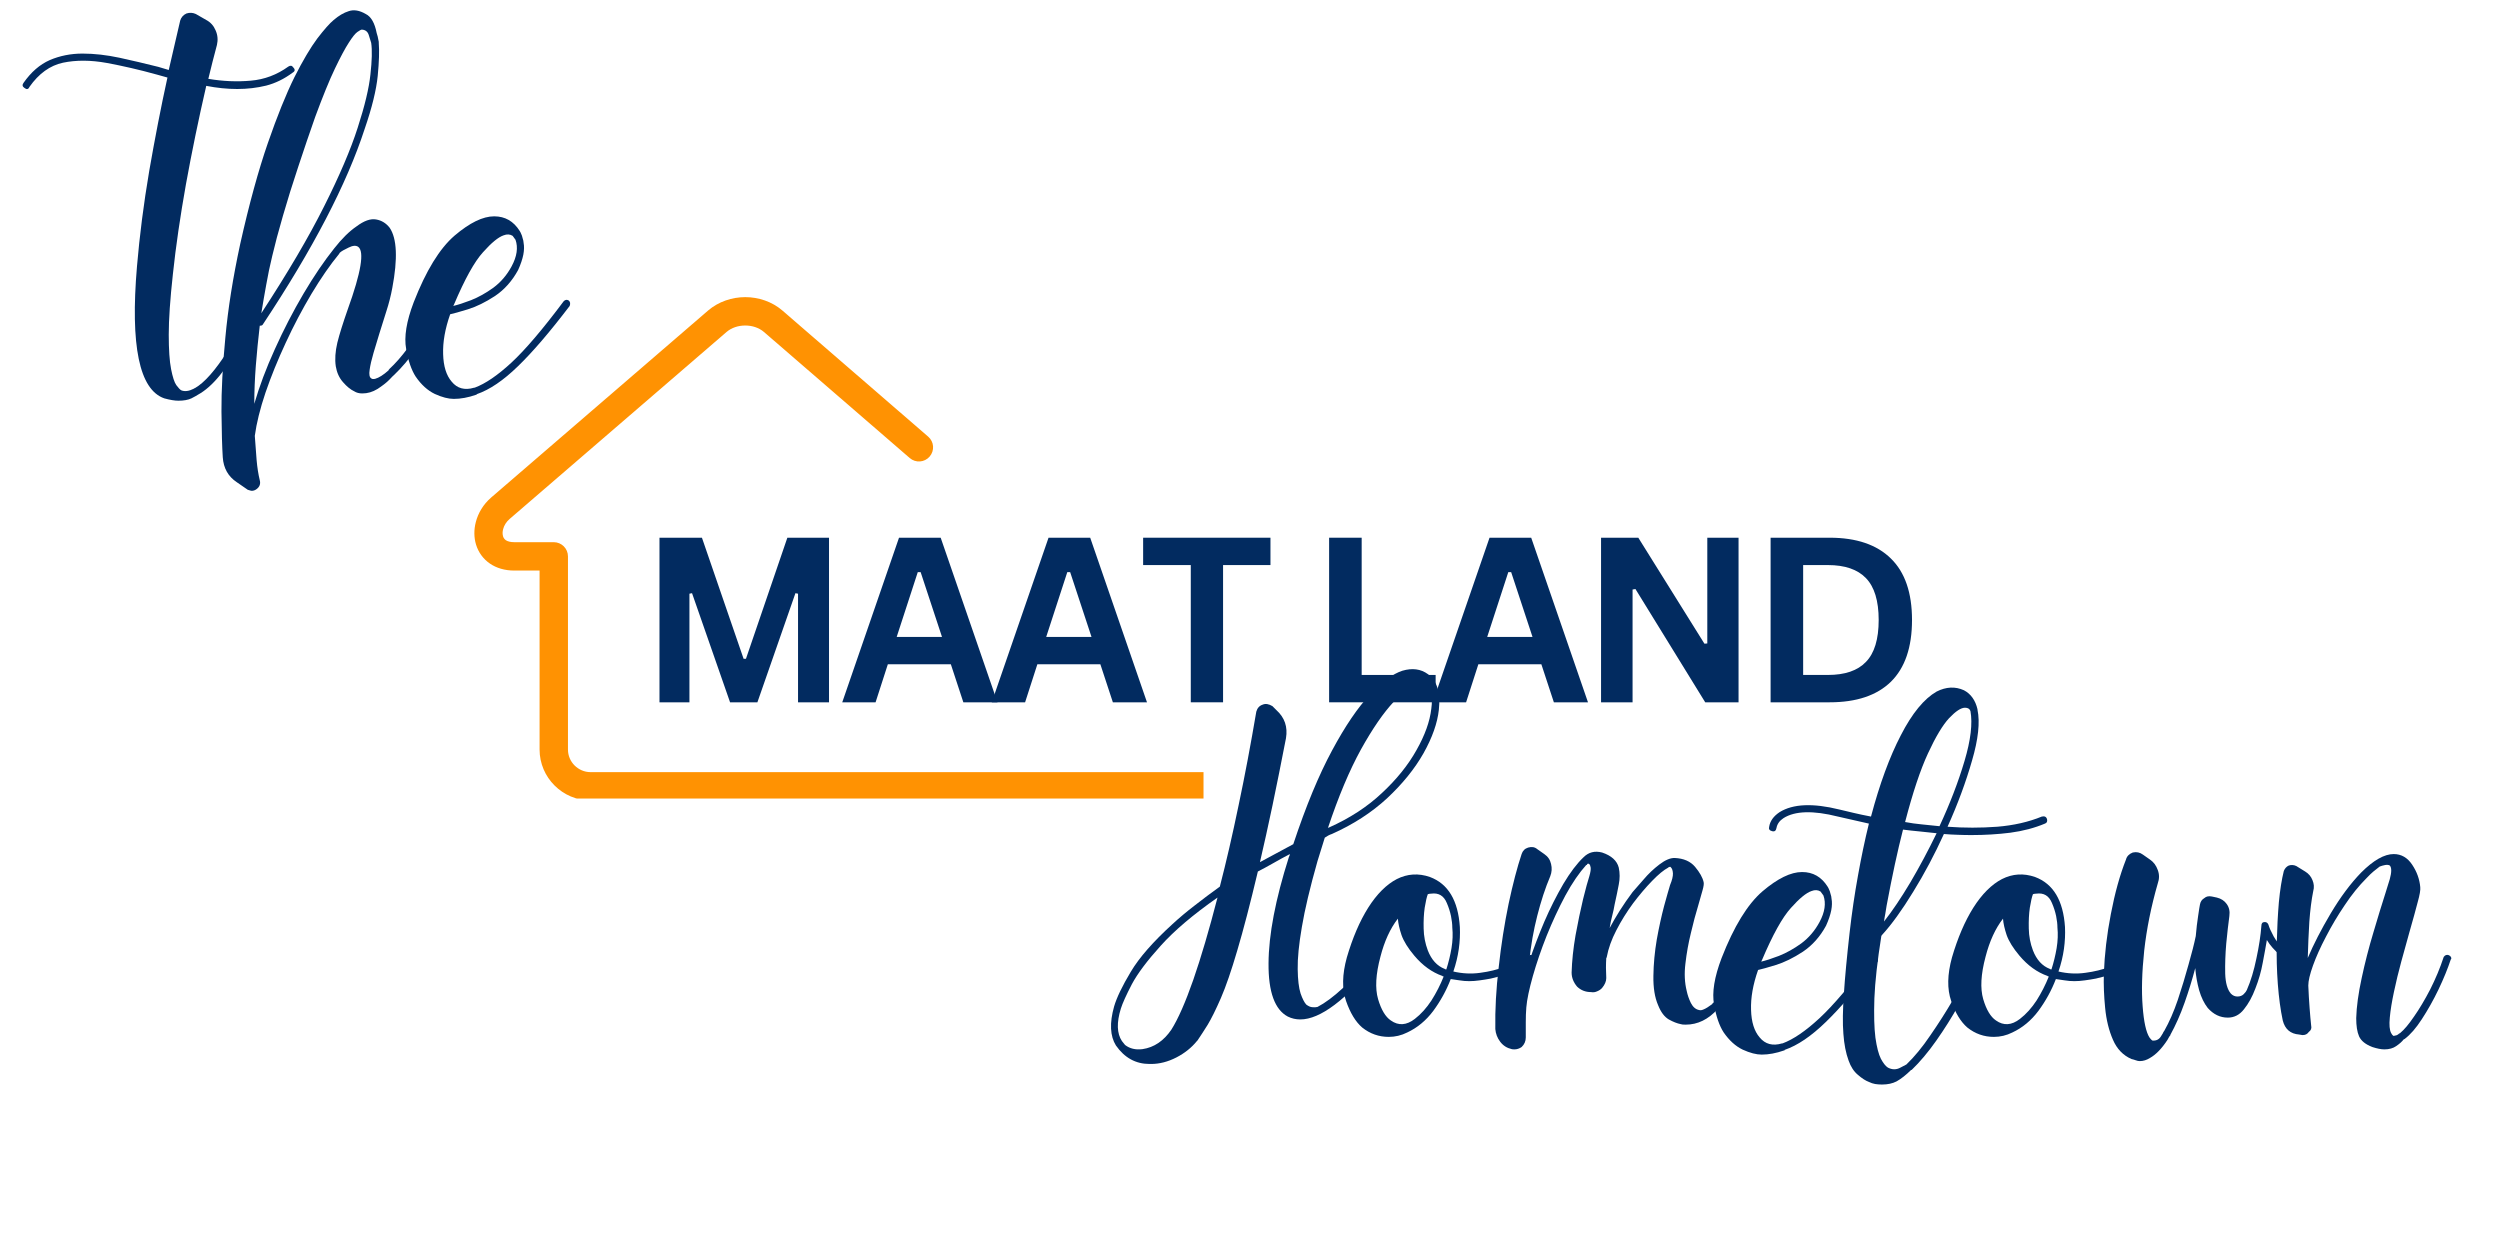<svg xmlns="http://www.w3.org/2000/svg" xmlns:xlink="http://www.w3.org/1999/xlink" width="200" zoomAndPan="magnify" viewBox="0 0 150 75" height="100" preserveAspectRatio="xMidYMid meet" version="1.0"><defs><g/><clipPath id="920b06bea0"><path d="M 28.383 17.828 L 72.211 17.828 L 72.211 47.914 L 28.383 47.914 Z M 28.383 17.828 " clip-rule="nonzero"/></clipPath></defs><g clip-path="url(#920b06bea0)"><path fill="#ff9202" d="M 122.727 46.328 C 123.195 46.328 123.574 46.707 123.574 47.176 C 123.574 47.645 123.195 48.027 122.727 48.027 L 35.43 48.027 C 34.59 48.027 33.828 47.684 33.273 47.129 C 32.719 46.578 32.375 45.812 32.375 44.973 L 32.375 34.234 L 30.863 34.234 C 30.27 34.234 29.785 34.078 29.402 33.82 C 28.984 33.535 28.703 33.133 28.562 32.676 C 28.434 32.254 28.43 31.785 28.547 31.332 C 28.684 30.789 28.996 30.262 29.469 29.852 L 42.484 18.633 C 43.109 18.098 43.918 17.828 44.715 17.828 C 45.516 17.828 46.324 18.098 46.945 18.633 L 55.691 26.199 C 56.047 26.504 56.086 27.039 55.777 27.395 C 55.473 27.75 54.938 27.789 54.582 27.48 L 45.836 19.918 C 45.535 19.66 45.129 19.531 44.715 19.531 C 44.301 19.531 43.895 19.66 43.594 19.918 L 30.578 31.137 C 30.375 31.312 30.242 31.531 30.188 31.75 C 30.145 31.902 30.145 32.051 30.184 32.18 L 30.184 32.184 C 30.211 32.273 30.27 32.355 30.352 32.414 C 30.465 32.488 30.633 32.531 30.863 32.531 L 33.227 32.531 C 33.695 32.531 34.078 32.914 34.078 33.383 L 34.078 44.973 C 34.078 45.344 34.23 45.684 34.477 45.93 C 34.723 46.172 35.059 46.328 35.43 46.328 Z M 122.727 46.328 " fill-opacity="1" fill-rule="nonzero"/></g><g fill="#022b60" fill-opacity="1"><g transform="translate(38.288, 42.138)"><g><path d="M 3.078 0 L 1.281 0 L 1.281 -9.875 L 3.828 -9.875 L 6.328 -2.609 L 6.469 -2.609 L 8.953 -9.875 L 11.453 -9.875 L 11.453 0 L 9.594 0 L 9.594 -6.516 L 9.438 -6.547 L 7.156 0 L 5.516 0 L 3.234 -6.547 L 3.078 -6.516 Z M 3.078 0 "/></g></g></g><g fill="#022b60" fill-opacity="1"><g transform="translate(50.379, 42.138)"><g><path d="M 9.469 0 L 7.422 0 L 6.672 -2.281 L 2.891 -2.281 L 2.156 0 L 0.156 0 L 3.562 -9.875 L 6.062 -9.875 Z M 4.688 -7.812 L 3.422 -3.922 L 6.141 -3.922 L 4.859 -7.812 Z M 4.688 -7.812 "/></g></g></g><g fill="#022b60" fill-opacity="1"><g transform="translate(59.35, 42.138)"><g><path d="M 9.469 0 L 7.422 0 L 6.672 -2.281 L 2.891 -2.281 L 2.156 0 L 0.156 0 L 3.562 -9.875 L 6.062 -9.875 Z M 4.688 -7.812 L 3.422 -3.922 L 6.141 -3.922 L 4.859 -7.812 Z M 4.688 -7.812 "/></g></g></g><g fill="#022b60" fill-opacity="1"><g transform="translate(68.322, 42.138)"><g><path d="M 7.906 -9.875 L 7.906 -8.234 L 5.062 -8.234 L 5.062 0 L 3.125 0 L 3.125 -8.234 L 0.266 -8.234 L 0.266 -9.875 Z M 7.906 -9.875 "/></g></g></g><g fill="#022b60" fill-opacity="1"><g transform="translate(75.855, 42.138)"><g/></g></g><g fill="#022b60" fill-opacity="1"><g transform="translate(78.466, 42.138)"><g><path d="M 3.234 -9.875 L 3.234 -1.641 L 7.672 -1.641 L 7.672 0 L 1.281 0 L 1.281 -9.875 Z M 3.234 -9.875 "/></g></g></g><g fill="#022b60" fill-opacity="1"><g transform="translate(85.81, 42.138)"><g><path d="M 9.469 0 L 7.422 0 L 6.672 -2.281 L 2.891 -2.281 L 2.156 0 L 0.156 0 L 3.562 -9.875 L 6.062 -9.875 Z M 4.688 -7.812 L 3.422 -3.922 L 6.141 -3.922 L 4.859 -7.812 Z M 4.688 -7.812 "/></g></g></g><g fill="#022b60" fill-opacity="1"><g transform="translate(94.782, 42.138)"><g><path d="M 3.172 0 L 1.281 0 L 1.281 -9.875 L 3.516 -9.875 L 7.484 -3.516 L 7.656 -3.531 L 7.656 -9.875 L 9.531 -9.875 L 9.531 0 L 7.531 0 L 3.344 -6.797 L 3.172 -6.766 Z M 3.172 0 "/></g></g></g><g fill="#022b60" fill-opacity="1"><g transform="translate(104.955, 42.138)"><g><path d="M 4.828 -9.875 C 6.43 -9.875 7.656 -9.457 8.5 -8.625 C 9.344 -7.801 9.766 -6.57 9.766 -4.938 C 9.766 -3.301 9.344 -2.066 8.5 -1.234 C 7.656 -0.41 6.43 0 4.828 0 L 1.281 0 L 1.281 -9.875 Z M 4.719 -1.641 C 5.738 -1.641 6.5 -1.898 7 -2.422 C 7.508 -2.941 7.766 -3.781 7.766 -4.938 C 7.766 -6.094 7.508 -6.93 7 -7.453 C 6.5 -7.973 5.738 -8.234 4.719 -8.234 L 3.234 -8.234 L 3.234 -1.641 Z M 4.719 -1.641 "/></g></g></g><g fill="#022b60" fill-opacity="1"><g transform="translate(1.375, 24.168)"><g><path d="M 15.922 -20.172 C 16.047 -20.254 16.145 -20.238 16.219 -20.125 C 16.344 -20 16.332 -19.895 16.188 -19.812 C 15.688 -19.438 15.156 -19.176 14.594 -19.031 C 14.039 -18.895 13.461 -18.828 12.859 -18.828 C 12.266 -18.828 11.645 -18.891 11 -19.016 C 10.539 -17.016 10.133 -15.047 9.781 -13.109 C 9.438 -11.18 9.176 -9.391 9 -7.734 C 8.832 -6.211 8.75 -5 8.75 -4.094 C 8.75 -3.188 8.797 -2.492 8.891 -2.016 C 8.984 -1.547 9.086 -1.227 9.203 -1.062 C 9.328 -0.895 9.426 -0.789 9.5 -0.75 C 9.707 -0.664 9.957 -0.695 10.25 -0.844 C 10.25 -0.844 10.254 -0.848 10.266 -0.859 C 10.273 -0.867 10.289 -0.875 10.312 -0.875 C 10.895 -1.207 11.555 -1.957 12.297 -3.125 C 12.598 -3.602 12.863 -4.066 13.094 -4.516 C 13.32 -4.961 13.504 -5.336 13.641 -5.641 C 13.785 -5.941 13.859 -6.094 13.859 -6.094 C 13.93 -6.227 14.031 -6.266 14.156 -6.203 C 14.27 -6.141 14.305 -6.039 14.266 -5.906 C 14.211 -5.77 14.07 -5.457 13.844 -4.969 C 13.613 -4.488 13.32 -3.941 12.969 -3.328 C 12.613 -2.723 12.223 -2.156 11.797 -1.625 C 11.367 -1.102 10.938 -0.723 10.5 -0.484 C 10.438 -0.441 10.305 -0.367 10.109 -0.266 C 9.91 -0.172 9.648 -0.125 9.328 -0.125 C 9.109 -0.125 8.828 -0.172 8.484 -0.266 C 6.984 -0.785 6.438 -3.426 6.844 -8.188 C 7 -10.02 7.242 -11.926 7.578 -13.906 C 7.922 -15.883 8.285 -17.754 8.672 -19.516 L 8 -19.703 C 6.988 -19.984 6 -20.211 5.031 -20.391 C 4.07 -20.566 3.195 -20.57 2.406 -20.406 C 1.625 -20.238 0.953 -19.754 0.391 -18.953 C 0.328 -18.805 0.227 -18.785 0.094 -18.891 C -0.031 -18.973 -0.051 -19.07 0.031 -19.188 C 0.488 -19.844 1.016 -20.301 1.609 -20.562 C 2.211 -20.82 2.867 -20.953 3.578 -20.953 C 4.285 -20.953 5.023 -20.867 5.797 -20.703 C 6.566 -20.535 7.344 -20.352 8.125 -20.156 L 8.75 -19.969 L 9.438 -22.938 C 9.5 -23.133 9.625 -23.273 9.812 -23.359 C 10.008 -23.422 10.195 -23.41 10.375 -23.328 L 11 -22.969 C 11.258 -22.832 11.445 -22.625 11.562 -22.344 C 11.688 -22.062 11.711 -21.77 11.641 -21.469 C 11.555 -21.145 11.469 -20.805 11.375 -20.453 C 11.289 -20.109 11.207 -19.77 11.125 -19.438 C 12 -19.289 12.848 -19.254 13.672 -19.328 C 14.492 -19.398 15.242 -19.68 15.922 -20.172 Z M 15.922 -20.172 "/></g></g></g><g fill="#022b60" fill-opacity="1"><g transform="translate(13.788, 24.168)"><g><path d="M 12.797 -6.203 C 12.941 -6.141 12.973 -6.031 12.891 -5.875 C 12.828 -5.758 12.633 -5.445 12.312 -4.938 C 12 -4.426 11.625 -3.859 11.188 -3.234 C 10.75 -2.617 10.305 -2.098 9.859 -1.672 C 9.836 -1.66 9.738 -1.562 9.562 -1.375 C 9.383 -1.195 9.148 -1.016 8.859 -0.828 C 8.566 -0.648 8.266 -0.562 7.953 -0.562 C 7.766 -0.562 7.602 -0.602 7.469 -0.688 C 7.25 -0.789 7.023 -0.973 6.797 -1.234 C 6.566 -1.492 6.422 -1.812 6.359 -2.188 C 6.297 -2.602 6.328 -3.078 6.453 -3.609 C 6.586 -4.141 6.797 -4.805 7.078 -5.609 C 7.879 -7.828 8.086 -9.078 7.703 -9.359 C 7.566 -9.453 7.375 -9.438 7.125 -9.312 C 6.875 -9.195 6.695 -9.094 6.594 -9 C 6.594 -8.977 6.586 -8.969 6.578 -8.969 C 6.566 -8.969 6.562 -8.957 6.562 -8.938 C 6.02 -8.281 5.469 -7.484 4.906 -6.547 C 4.352 -5.617 3.836 -4.641 3.359 -3.609 C 2.879 -2.578 2.473 -1.578 2.141 -0.609 C 1.816 0.359 1.602 1.223 1.5 1.984 C 1.539 2.504 1.578 2.988 1.609 3.438 C 1.648 3.883 1.711 4.285 1.797 4.641 C 1.859 4.867 1.789 5.051 1.594 5.188 C 1.508 5.25 1.414 5.281 1.312 5.281 C 1.281 5.281 1.203 5.258 1.078 5.219 L 0.422 4.766 C -0.098 4.422 -0.379 3.922 -0.422 3.266 C -0.461 2.672 -0.488 1.754 -0.5 0.516 C -0.508 -0.723 -0.43 -2.203 -0.266 -3.922 C -0.109 -5.641 0.188 -7.508 0.625 -9.531 C 1.164 -11.938 1.719 -13.953 2.281 -15.578 C 2.844 -17.203 3.375 -18.52 3.875 -19.531 C 4.383 -20.539 4.844 -21.316 5.25 -21.859 C 5.664 -22.398 5.992 -22.77 6.234 -22.969 C 6.535 -23.227 6.836 -23.406 7.141 -23.5 C 7.441 -23.602 7.781 -23.547 8.156 -23.328 C 8.477 -23.172 8.695 -22.789 8.812 -22.188 C 8.852 -22.082 8.895 -21.906 8.938 -21.656 L 8.938 -21.594 C 8.977 -21.113 8.957 -20.453 8.875 -19.609 C 8.789 -18.766 8.531 -17.707 8.094 -16.438 C 7.02 -13.133 4.984 -9.223 1.984 -4.703 C 1.961 -4.648 1.898 -4.625 1.797 -4.625 C 1.703 -3.82 1.625 -3.023 1.562 -2.234 C 1.5 -1.441 1.469 -0.676 1.469 0.062 C 1.77 -0.977 2.18 -2.07 2.703 -3.219 C 3.223 -4.375 3.797 -5.484 4.422 -6.547 C 5.055 -7.617 5.672 -8.523 6.266 -9.266 C 6.723 -9.848 7.164 -10.285 7.594 -10.578 C 8.051 -10.922 8.445 -11.062 8.781 -11 C 9.102 -10.945 9.375 -10.781 9.594 -10.5 C 10.031 -9.852 10.082 -8.648 9.75 -6.891 C 9.664 -6.43 9.547 -5.961 9.391 -5.484 C 9.242 -5.004 9.102 -4.555 8.969 -4.141 C 8.863 -3.773 8.75 -3.395 8.625 -3 C 8.508 -2.602 8.43 -2.266 8.391 -1.984 C 8.348 -1.703 8.379 -1.531 8.484 -1.469 C 8.523 -1.426 8.602 -1.414 8.719 -1.438 C 8.945 -1.5 9.219 -1.672 9.531 -1.953 L 9.531 -1.984 C 9.531 -1.984 9.535 -1.984 9.547 -1.984 C 9.555 -1.984 9.562 -1.992 9.562 -2.016 C 9.926 -2.348 10.301 -2.773 10.688 -3.297 C 11.082 -3.816 11.438 -4.336 11.75 -4.859 C 12.07 -5.379 12.32 -5.797 12.5 -6.109 C 12.582 -6.254 12.68 -6.285 12.797 -6.203 Z M 2.547 -8.812 C 2.41 -8.25 2.289 -7.676 2.188 -7.094 C 2.082 -6.52 1.984 -5.945 1.891 -5.375 C 3.484 -7.812 4.738 -9.945 5.656 -11.781 C 6.582 -13.625 7.254 -15.195 7.672 -16.5 C 8.098 -17.812 8.352 -18.879 8.438 -19.703 C 8.531 -20.535 8.547 -21.164 8.484 -21.594 C 8.461 -21.688 8.414 -21.836 8.344 -22.047 C 8.281 -22.266 8.141 -22.379 7.922 -22.391 C 7.879 -22.391 7.789 -22.344 7.656 -22.25 C 7.531 -22.164 7.359 -21.953 7.141 -21.609 C 6.922 -21.273 6.645 -20.758 6.312 -20.062 C 5.977 -19.363 5.582 -18.395 5.125 -17.156 C 4.789 -16.207 4.453 -15.211 4.109 -14.172 C 3.766 -13.141 3.457 -12.156 3.188 -11.219 C 2.914 -10.281 2.703 -9.477 2.547 -8.812 Z M 2.547 -8.812 "/></g></g></g><g fill="#022b60" fill-opacity="1"><g transform="translate(24.822, 24.168)"><g><path d="M 9.297 -6.141 C 9.391 -6.066 9.41 -5.957 9.359 -5.812 C 8.16 -4.238 7.125 -3.031 6.25 -2.188 C 5.383 -1.344 4.562 -0.785 3.781 -0.516 C 3.781 -0.492 3.773 -0.484 3.766 -0.484 C 3.754 -0.484 3.75 -0.484 3.75 -0.484 C 3.27 -0.316 2.82 -0.234 2.406 -0.234 C 2.082 -0.234 1.703 -0.332 1.266 -0.531 C 0.836 -0.738 0.457 -1.082 0.125 -1.562 C -0.133 -1.957 -0.328 -2.516 -0.453 -3.234 C -0.586 -3.953 -0.438 -4.883 0 -6.031 C 0.738 -7.926 1.555 -9.258 2.453 -10.031 C 3.359 -10.801 4.148 -11.188 4.828 -11.188 C 5.484 -11.188 5.992 -10.895 6.359 -10.312 C 6.398 -10.25 6.43 -10.188 6.453 -10.125 C 6.484 -10.07 6.508 -9.992 6.531 -9.891 C 6.57 -9.773 6.594 -9.676 6.594 -9.594 C 6.633 -9.395 6.629 -9.16 6.578 -8.891 C 6.523 -8.617 6.422 -8.312 6.266 -7.969 C 5.91 -7.312 5.445 -6.789 4.875 -6.406 C 4.301 -6.031 3.758 -5.766 3.25 -5.609 C 2.738 -5.453 2.383 -5.352 2.188 -5.312 C 1.883 -4.445 1.742 -3.648 1.766 -2.922 C 1.785 -2.191 1.957 -1.641 2.281 -1.266 C 2.613 -0.859 3.062 -0.738 3.625 -0.906 L 3.656 -0.906 C 4.301 -1.145 5.035 -1.645 5.859 -2.406 C 6.691 -3.176 7.738 -4.406 9 -6.094 C 9.094 -6.188 9.191 -6.203 9.297 -6.141 Z M 2.422 -5.906 L 2.375 -5.812 C 2.645 -5.875 3 -5.988 3.438 -6.156 C 3.883 -6.332 4.332 -6.582 4.781 -6.906 C 5.227 -7.238 5.594 -7.664 5.875 -8.188 C 6.195 -8.781 6.273 -9.312 6.109 -9.781 L 5.938 -10.016 C 5.781 -10.117 5.598 -10.129 5.391 -10.047 C 5.078 -9.941 4.664 -9.602 4.156 -9.031 C 3.645 -8.469 3.066 -7.426 2.422 -5.906 Z M 2.422 -5.906 "/></g></g></g><g fill="#022b60" fill-opacity="1"><g transform="translate(66.659, 63.51)"><g><path d="M 19.016 -23.062 C 19.566 -22.656 19.785 -21.941 19.672 -20.922 C 19.586 -20.129 19.281 -19.258 18.75 -18.312 C 18.219 -17.375 17.488 -16.473 16.562 -15.609 C 15.633 -14.754 14.531 -14.039 13.25 -13.469 C 13.176 -13.445 13.102 -13.414 13.031 -13.375 C 12.957 -13.332 12.891 -13.289 12.828 -13.25 L 12.391 -11.844 C 11.941 -10.258 11.629 -8.941 11.453 -7.891 C 11.273 -6.848 11.191 -6.004 11.203 -5.359 C 11.211 -4.723 11.27 -4.238 11.375 -3.906 C 11.488 -3.582 11.602 -3.359 11.719 -3.234 C 11.844 -3.141 11.961 -3.086 12.078 -3.078 C 12.203 -3.066 12.305 -3.07 12.391 -3.094 C 12.848 -3.332 13.352 -3.707 13.906 -4.219 C 14.469 -4.738 15.062 -5.379 15.688 -6.141 C 15.758 -6.242 15.859 -6.254 15.984 -6.172 C 16.078 -6.078 16.086 -5.969 16.016 -5.844 C 14.098 -3.508 12.547 -2.344 11.359 -2.344 C 11.098 -2.344 10.848 -2.398 10.609 -2.516 C 9.828 -2.93 9.441 -3.992 9.453 -5.703 C 9.461 -7.422 9.867 -9.547 10.672 -12.078 C 10.711 -12.16 10.734 -12.223 10.734 -12.266 C 10.391 -12.086 10.055 -11.906 9.734 -11.719 C 9.422 -11.539 9.113 -11.375 8.812 -11.219 C 8.352 -9.281 7.941 -7.703 7.578 -6.484 C 7.223 -5.273 6.895 -4.32 6.594 -3.625 C 6.289 -2.926 6.023 -2.391 5.797 -2.016 C 5.566 -1.648 5.363 -1.336 5.188 -1.078 L 5.156 -1.047 C 4.832 -0.648 4.422 -0.32 3.922 -0.062 C 3.422 0.195 2.914 0.328 2.406 0.328 L 2.312 0.328 C 1.488 0.328 0.816 -0.039 0.297 -0.781 C -0.055 -1.344 -0.094 -2.125 0.188 -3.125 C 0.344 -3.656 0.676 -4.348 1.188 -5.203 C 1.695 -6.055 2.531 -7.008 3.688 -8.062 C 4.102 -8.445 4.551 -8.82 5.031 -9.188 C 5.508 -9.562 6.008 -9.938 6.531 -10.312 C 6.914 -11.789 7.289 -13.414 7.656 -15.188 C 8.031 -16.957 8.383 -18.832 8.719 -20.812 C 8.781 -21.031 8.91 -21.172 9.109 -21.234 C 9.273 -21.305 9.469 -21.273 9.688 -21.141 L 9.922 -20.906 C 10.422 -20.457 10.613 -19.895 10.5 -19.219 C 10.219 -17.758 9.945 -16.41 9.688 -15.172 C 9.426 -13.93 9.176 -12.801 8.938 -11.781 C 9.258 -11.957 9.586 -12.133 9.922 -12.312 C 10.266 -12.5 10.602 -12.68 10.938 -12.859 C 11.695 -15.141 12.473 -17.016 13.266 -18.484 C 14.055 -19.953 14.816 -21.07 15.547 -21.844 C 16.273 -22.613 16.922 -23.086 17.484 -23.266 C 18.078 -23.441 18.586 -23.375 19.016 -23.062 Z M 3.625 -1.734 C 4.031 -2.379 4.469 -3.375 4.938 -4.719 C 5.406 -6.07 5.891 -7.719 6.391 -9.656 C 4.93 -8.633 3.797 -7.672 2.984 -6.766 C 2.172 -5.867 1.594 -5.098 1.25 -4.453 C 0.914 -3.805 0.695 -3.32 0.594 -3 C 0.332 -2.156 0.352 -1.504 0.656 -1.047 L 0.844 -0.812 C 1.125 -0.594 1.473 -0.508 1.891 -0.562 C 2.586 -0.664 3.164 -1.055 3.625 -1.734 Z M 19.219 -20.984 C 19.32 -21.703 19.211 -22.234 18.891 -22.578 C 18.848 -22.617 18.785 -22.633 18.703 -22.625 C 18.629 -22.613 18.551 -22.598 18.469 -22.578 C 18.094 -22.453 17.594 -22.062 16.969 -21.406 C 16.352 -20.75 15.695 -19.797 15 -18.547 C 14.312 -17.297 13.648 -15.723 13.016 -13.828 C 13.035 -13.848 13.055 -13.859 13.078 -13.859 C 14.316 -14.41 15.375 -15.098 16.25 -15.922 C 17.133 -16.742 17.828 -17.602 18.328 -18.5 C 18.836 -19.395 19.133 -20.223 19.219 -20.984 Z M 19.219 -20.984 "/></g></g></g><g fill="#022b60" fill-opacity="1"><g transform="translate(80.81, 63.51)"><g><path d="M 11.25 -6.109 C 11.32 -5.992 11.301 -5.895 11.188 -5.812 C 11.164 -5.789 10.91 -5.656 10.422 -5.406 C 9.93 -5.156 9.336 -4.953 8.641 -4.797 C 8.422 -4.754 8.195 -4.719 7.969 -4.688 C 7.75 -4.656 7.539 -4.641 7.344 -4.641 C 7.145 -4.641 6.953 -4.656 6.766 -4.688 C 6.586 -4.719 6.41 -4.742 6.234 -4.766 C 5.973 -4.086 5.625 -3.453 5.188 -2.859 C 4.75 -2.273 4.227 -1.844 3.625 -1.562 C 3.27 -1.383 2.898 -1.297 2.516 -1.297 C 1.922 -1.297 1.391 -1.484 0.922 -1.859 C 0.523 -2.203 0.203 -2.734 -0.047 -3.453 C -0.297 -4.172 -0.281 -5.039 0 -6.062 C 0.344 -7.238 0.77 -8.234 1.281 -9.047 C 1.801 -9.867 2.375 -10.441 3 -10.766 C 3.633 -11.086 4.297 -11.129 4.984 -10.891 C 6.078 -10.484 6.676 -9.484 6.781 -7.891 C 6.801 -7.461 6.781 -7.023 6.719 -6.578 C 6.656 -6.129 6.547 -5.676 6.391 -5.219 C 6.93 -5.094 7.469 -5.066 8 -5.141 C 8.539 -5.211 9.031 -5.332 9.469 -5.5 C 9.914 -5.664 10.27 -5.816 10.531 -5.953 C 10.801 -6.098 10.938 -6.172 10.938 -6.172 C 10.977 -6.211 11.035 -6.223 11.109 -6.203 C 11.18 -6.18 11.227 -6.148 11.25 -6.109 Z M 4.078 -2.375 C 4.453 -2.664 4.785 -3.035 5.078 -3.484 C 5.367 -3.941 5.613 -4.422 5.812 -4.922 C 5.77 -4.922 5.742 -4.93 5.734 -4.953 C 5.109 -5.172 4.547 -5.578 4.047 -6.172 C 3.672 -6.617 3.414 -7.031 3.281 -7.406 C 3.156 -7.781 3.082 -8.109 3.062 -8.391 C 2.602 -7.797 2.254 -7.035 2.016 -6.109 C 1.734 -5.055 1.688 -4.207 1.875 -3.562 C 2.062 -2.926 2.316 -2.5 2.641 -2.281 C 3.098 -1.957 3.578 -1.988 4.078 -2.375 Z M 5.969 -5.344 C 6.102 -5.758 6.207 -6.188 6.281 -6.625 C 6.352 -7.062 6.367 -7.473 6.328 -7.859 C 6.328 -8.055 6.301 -8.285 6.25 -8.547 C 6.195 -8.805 6.113 -9.066 6 -9.328 C 5.82 -9.766 5.508 -9.953 5.062 -9.891 C 4.988 -9.891 4.922 -9.879 4.859 -9.859 C 4.797 -9.703 4.734 -9.43 4.672 -9.047 C 4.617 -8.672 4.598 -8.254 4.609 -7.797 C 4.617 -7.336 4.703 -6.898 4.859 -6.484 C 5.078 -5.922 5.414 -5.551 5.875 -5.375 C 5.895 -5.352 5.926 -5.344 5.969 -5.344 Z M 5.969 -5.344 "/></g></g></g><g fill="#022b60" fill-opacity="1"><g transform="translate(89.985, 63.51)"><g><path d="M 15.078 -6.203 C 15.203 -6.129 15.223 -6.031 15.141 -5.906 C 14.379 -4.508 13.691 -3.539 13.078 -3 L 13.078 -2.969 C 12.516 -2.344 11.875 -2.031 11.156 -2.031 C 11.008 -2.031 10.91 -2.039 10.859 -2.062 C 10.648 -2.102 10.41 -2.195 10.141 -2.344 C 9.879 -2.5 9.664 -2.785 9.5 -3.203 C 9.301 -3.66 9.207 -4.242 9.219 -4.953 C 9.227 -5.672 9.297 -6.398 9.422 -7.141 C 9.555 -7.879 9.703 -8.547 9.859 -9.141 C 10.023 -9.742 10.145 -10.164 10.219 -10.406 C 10.344 -10.707 10.398 -10.941 10.391 -11.109 C 10.379 -11.273 10.344 -11.391 10.281 -11.453 C 10.258 -11.492 10.234 -11.508 10.203 -11.5 C 10.18 -11.488 10.16 -11.484 10.141 -11.484 L 10.109 -11.453 C 9.848 -11.316 9.523 -11.051 9.141 -10.656 C 8.766 -10.27 8.383 -9.82 8 -9.312 C 7.625 -8.801 7.289 -8.266 7 -7.703 C 6.707 -7.141 6.516 -6.602 6.422 -6.094 C 6.422 -6.07 6.414 -6.055 6.406 -6.047 C 6.395 -6.035 6.391 -6.031 6.391 -6.031 C 6.367 -5.645 6.367 -5.242 6.391 -4.828 C 6.391 -4.629 6.305 -4.43 6.141 -4.234 C 6.066 -4.148 5.969 -4.082 5.844 -4.031 C 5.727 -3.977 5.609 -3.961 5.484 -3.984 C 5.148 -3.984 4.867 -4.094 4.641 -4.312 C 4.422 -4.57 4.312 -4.852 4.312 -5.156 C 4.332 -5.852 4.41 -6.598 4.547 -7.391 C 4.691 -8.18 4.844 -8.906 5 -9.562 C 5.164 -10.219 5.289 -10.676 5.375 -10.938 C 5.445 -11.176 5.473 -11.352 5.453 -11.469 C 5.43 -11.582 5.406 -11.645 5.375 -11.656 C 5.312 -11.719 5.258 -11.703 5.219 -11.609 L 5.188 -11.609 C 4.77 -11.148 4.352 -10.539 3.938 -9.781 C 3.531 -9.02 3.156 -8.211 2.812 -7.359 C 2.477 -6.516 2.203 -5.707 1.984 -4.938 C 1.766 -4.164 1.633 -3.539 1.594 -3.062 C 1.57 -2.781 1.562 -2.484 1.562 -2.172 C 1.562 -1.859 1.562 -1.555 1.562 -1.266 C 1.562 -1.035 1.477 -0.844 1.312 -0.688 C 1.176 -0.594 1.031 -0.547 0.875 -0.547 C 0.812 -0.547 0.758 -0.551 0.719 -0.562 C 0.438 -0.625 0.207 -0.77 0.031 -1 C -0.145 -1.227 -0.242 -1.484 -0.266 -1.766 C -0.285 -2.93 -0.219 -4.172 -0.062 -5.484 C 0.082 -6.805 0.281 -8.07 0.531 -9.281 C 0.789 -10.488 1.051 -11.484 1.312 -12.266 C 1.375 -12.461 1.504 -12.594 1.703 -12.656 C 1.922 -12.719 2.102 -12.688 2.25 -12.562 L 2.672 -12.266 C 2.891 -12.117 3.023 -11.922 3.078 -11.672 C 3.141 -11.422 3.125 -11.176 3.031 -10.938 C 2.727 -10.219 2.469 -9.426 2.25 -8.562 C 2.031 -7.707 1.867 -6.789 1.766 -5.812 C 2.023 -6.594 2.328 -7.391 2.672 -8.203 C 3.023 -9.016 3.406 -9.77 3.812 -10.469 C 4.227 -11.164 4.633 -11.703 5.031 -12.078 C 5.332 -12.379 5.703 -12.473 6.141 -12.359 C 6.703 -12.172 7.035 -11.867 7.141 -11.453 C 7.211 -11.129 7.211 -10.789 7.141 -10.438 C 7.078 -10.094 6.992 -9.691 6.891 -9.234 C 6.859 -9.035 6.812 -8.816 6.75 -8.578 C 6.688 -8.336 6.633 -8.086 6.594 -7.828 C 6.77 -8.16 6.973 -8.508 7.203 -8.875 C 7.441 -9.25 7.695 -9.617 7.969 -9.984 C 8.113 -10.141 8.332 -10.391 8.625 -10.734 C 8.914 -11.078 9.234 -11.379 9.578 -11.641 C 9.93 -11.91 10.238 -12.039 10.5 -12.031 C 11.031 -12.008 11.438 -11.832 11.719 -11.5 C 12 -11.164 12.172 -10.859 12.234 -10.578 C 12.254 -10.484 12.234 -10.328 12.172 -10.109 C 12.109 -9.891 12.02 -9.578 11.906 -9.172 C 11.758 -8.691 11.613 -8.145 11.469 -7.531 C 11.32 -6.926 11.211 -6.316 11.141 -5.703 C 11.066 -5.098 11.094 -4.547 11.219 -4.047 C 11.27 -3.805 11.352 -3.566 11.469 -3.328 C 11.594 -3.086 11.758 -2.945 11.969 -2.906 C 12.039 -2.883 12.133 -2.898 12.25 -2.953 C 12.375 -3.004 12.539 -3.109 12.75 -3.266 C 12.75 -3.285 12.75 -3.297 12.75 -3.297 C 12.758 -3.297 12.766 -3.297 12.766 -3.297 C 13.016 -3.516 13.301 -3.844 13.625 -4.281 C 13.957 -4.727 14.344 -5.336 14.781 -6.109 C 14.863 -6.234 14.961 -6.266 15.078 -6.203 Z M 15.078 -6.203 "/></g></g></g><g fill="#022b60" fill-opacity="1"><g transform="translate(103.297, 63.51)"><g><path d="M 9.297 -6.141 C 9.391 -6.066 9.41 -5.957 9.359 -5.812 C 8.16 -4.238 7.125 -3.031 6.25 -2.188 C 5.383 -1.344 4.562 -0.785 3.781 -0.516 C 3.781 -0.492 3.773 -0.484 3.766 -0.484 C 3.754 -0.484 3.75 -0.484 3.75 -0.484 C 3.27 -0.316 2.82 -0.234 2.406 -0.234 C 2.082 -0.234 1.703 -0.332 1.266 -0.531 C 0.836 -0.738 0.457 -1.082 0.125 -1.562 C -0.133 -1.957 -0.328 -2.516 -0.453 -3.234 C -0.586 -3.953 -0.438 -4.883 0 -6.031 C 0.738 -7.926 1.555 -9.258 2.453 -10.031 C 3.359 -10.801 4.148 -11.188 4.828 -11.188 C 5.484 -11.188 5.992 -10.895 6.359 -10.312 C 6.398 -10.25 6.43 -10.188 6.453 -10.125 C 6.484 -10.07 6.508 -9.992 6.531 -9.891 C 6.57 -9.773 6.594 -9.676 6.594 -9.594 C 6.633 -9.395 6.629 -9.16 6.578 -8.891 C 6.523 -8.617 6.422 -8.312 6.266 -7.969 C 5.91 -7.312 5.445 -6.789 4.875 -6.406 C 4.301 -6.031 3.758 -5.766 3.25 -5.609 C 2.738 -5.453 2.383 -5.352 2.188 -5.312 C 1.883 -4.445 1.742 -3.648 1.766 -2.922 C 1.785 -2.191 1.957 -1.641 2.281 -1.266 C 2.613 -0.859 3.062 -0.738 3.625 -0.906 L 3.656 -0.906 C 4.301 -1.145 5.035 -1.645 5.859 -2.406 C 6.691 -3.176 7.738 -4.406 9 -6.094 C 9.094 -6.188 9.191 -6.203 9.297 -6.141 Z M 2.422 -5.906 L 2.375 -5.812 C 2.645 -5.875 3 -5.988 3.438 -6.156 C 3.883 -6.332 4.332 -6.582 4.781 -6.906 C 5.227 -7.238 5.594 -7.664 5.875 -8.188 C 6.195 -8.781 6.273 -9.312 6.109 -9.781 L 5.938 -10.016 C 5.781 -10.117 5.598 -10.129 5.391 -10.047 C 5.078 -9.941 4.664 -9.602 4.156 -9.031 C 3.645 -8.469 3.066 -7.426 2.422 -5.906 Z M 2.422 -5.906 "/></g></g></g><g fill="#022b60" fill-opacity="1"><g transform="translate(110.822, 63.51)"><g><path d="M 8 -6.109 C 8.125 -6.055 8.156 -5.957 8.094 -5.812 C 8.07 -5.758 7.93 -5.484 7.672 -4.984 C 7.41 -4.492 7.082 -3.895 6.688 -3.188 C 6.289 -2.477 5.848 -1.773 5.359 -1.078 C 4.867 -0.379 4.375 0.207 3.875 0.688 L 3.844 0.688 C 3.539 0.988 3.25 1.219 2.969 1.375 C 2.727 1.5 2.438 1.562 2.094 1.562 C 1.957 1.562 1.82 1.551 1.688 1.531 C 1.562 1.508 1.438 1.469 1.312 1.406 C 1.113 1.332 0.895 1.191 0.656 0.984 C 0.414 0.785 0.227 0.5 0.094 0.125 C -0.07 -0.32 -0.176 -0.859 -0.219 -1.484 C -0.27 -2.109 -0.258 -2.91 -0.188 -3.891 C -0.125 -4.879 -0.008 -6.102 0.156 -7.562 C 0.289 -8.738 0.457 -9.875 0.656 -10.969 C 0.852 -12.07 1.07 -13.113 1.312 -14.094 L -0.547 -14.516 C -2.035 -14.891 -3.125 -14.859 -3.812 -14.422 C -4.051 -14.266 -4.191 -14.066 -4.234 -13.828 C -4.266 -13.66 -4.352 -13.598 -4.5 -13.641 C -4.656 -13.68 -4.711 -13.77 -4.672 -13.906 C -4.617 -14.25 -4.41 -14.539 -4.047 -14.781 C -3.242 -15.281 -2.047 -15.332 -0.453 -14.938 C -0.191 -14.875 0.094 -14.805 0.406 -14.734 C 0.719 -14.66 1.062 -14.586 1.438 -14.516 C 1.957 -16.473 2.555 -18.102 3.234 -19.406 C 3.91 -20.719 4.625 -21.586 5.375 -22.016 C 5.945 -22.305 6.492 -22.332 7.016 -22.094 C 7.43 -21.875 7.703 -21.492 7.828 -20.953 L 7.828 -20.922 C 7.984 -20.172 7.875 -19.156 7.5 -17.875 C 7.133 -16.594 6.645 -15.27 6.031 -13.906 C 7.031 -13.832 8.023 -13.832 9.016 -13.906 C 10.004 -13.988 10.895 -14.191 11.688 -14.516 C 11.852 -14.555 11.957 -14.504 12 -14.359 C 12.031 -14.223 11.988 -14.133 11.875 -14.094 C 11.25 -13.832 10.555 -13.648 9.797 -13.547 C 9.047 -13.453 8.27 -13.406 7.469 -13.406 C 7.207 -13.406 6.938 -13.41 6.656 -13.422 C 6.375 -13.43 6.094 -13.445 5.812 -13.469 C 5.258 -12.25 4.645 -11.094 3.969 -10 C 3.301 -8.906 2.676 -8.039 2.094 -7.406 C 2.094 -7.383 2.082 -7.375 2.062 -7.375 C 1.82 -5.852 1.68 -4.598 1.641 -3.609 C 1.609 -2.617 1.629 -1.832 1.703 -1.25 C 1.785 -0.676 1.895 -0.254 2.031 0.016 C 2.176 0.285 2.316 0.461 2.453 0.547 C 2.711 0.68 2.961 0.68 3.203 0.547 C 3.441 0.422 3.562 0.359 3.562 0.359 C 4.039 -0.098 4.52 -0.68 5 -1.391 C 5.488 -2.098 5.938 -2.801 6.344 -3.5 C 6.75 -4.207 7.078 -4.801 7.328 -5.281 C 7.578 -5.758 7.703 -6 7.703 -6 C 7.785 -6.133 7.883 -6.172 8 -6.109 Z M 7.078 -21.047 C 6.836 -21.047 6.52 -20.836 6.125 -20.422 C 5.738 -20.004 5.316 -19.301 4.859 -18.312 C 4.398 -17.32 3.941 -15.945 3.484 -14.188 C 3.816 -14.125 4.148 -14.078 4.484 -14.047 C 4.828 -14.016 5.18 -13.977 5.547 -13.938 C 6.172 -15.281 6.672 -16.582 7.047 -17.844 C 7.422 -19.102 7.539 -20.102 7.406 -20.844 C 7.363 -20.977 7.254 -21.047 7.078 -21.047 Z M 2.375 -9.172 C 2.352 -9.016 2.328 -8.852 2.297 -8.688 C 2.266 -8.531 2.238 -8.375 2.219 -8.219 C 2.719 -8.852 3.242 -9.633 3.797 -10.562 C 4.348 -11.5 4.875 -12.484 5.375 -13.516 C 5.031 -13.555 4.688 -13.594 4.344 -13.625 C 4.008 -13.656 3.68 -13.691 3.359 -13.734 C 3.035 -12.473 2.707 -10.953 2.375 -9.172 Z M 2.375 -9.172 "/></g></g></g><g fill="#022b60" fill-opacity="1"><g transform="translate(117.118, 63.51)"><g><path d="M 11.25 -6.109 C 11.32 -5.992 11.301 -5.895 11.188 -5.812 C 11.164 -5.789 10.91 -5.656 10.422 -5.406 C 9.93 -5.156 9.336 -4.953 8.641 -4.797 C 8.422 -4.754 8.195 -4.719 7.969 -4.688 C 7.75 -4.656 7.539 -4.641 7.344 -4.641 C 7.145 -4.641 6.953 -4.656 6.766 -4.688 C 6.586 -4.719 6.41 -4.742 6.234 -4.766 C 5.973 -4.086 5.625 -3.453 5.188 -2.859 C 4.75 -2.273 4.227 -1.844 3.625 -1.562 C 3.27 -1.383 2.898 -1.297 2.516 -1.297 C 1.922 -1.297 1.391 -1.484 0.922 -1.859 C 0.523 -2.203 0.203 -2.734 -0.047 -3.453 C -0.297 -4.172 -0.281 -5.039 0 -6.062 C 0.344 -7.238 0.77 -8.234 1.281 -9.047 C 1.801 -9.867 2.375 -10.441 3 -10.766 C 3.633 -11.086 4.297 -11.129 4.984 -10.891 C 6.078 -10.484 6.676 -9.484 6.781 -7.891 C 6.801 -7.461 6.781 -7.023 6.719 -6.578 C 6.656 -6.129 6.547 -5.676 6.391 -5.219 C 6.93 -5.094 7.469 -5.066 8 -5.141 C 8.539 -5.211 9.031 -5.332 9.469 -5.5 C 9.914 -5.664 10.27 -5.816 10.531 -5.953 C 10.801 -6.098 10.938 -6.172 10.938 -6.172 C 10.977 -6.211 11.035 -6.223 11.109 -6.203 C 11.18 -6.18 11.227 -6.148 11.25 -6.109 Z M 4.078 -2.375 C 4.453 -2.664 4.785 -3.035 5.078 -3.484 C 5.367 -3.941 5.613 -4.422 5.812 -4.922 C 5.77 -4.922 5.742 -4.93 5.734 -4.953 C 5.109 -5.172 4.547 -5.578 4.047 -6.172 C 3.672 -6.617 3.414 -7.031 3.281 -7.406 C 3.156 -7.781 3.082 -8.109 3.062 -8.391 C 2.602 -7.797 2.254 -7.035 2.016 -6.109 C 1.734 -5.055 1.688 -4.207 1.875 -3.562 C 2.062 -2.926 2.316 -2.5 2.641 -2.281 C 3.098 -1.957 3.578 -1.988 4.078 -2.375 Z M 5.969 -5.344 C 6.102 -5.758 6.207 -6.188 6.281 -6.625 C 6.352 -7.062 6.367 -7.473 6.328 -7.859 C 6.328 -8.055 6.301 -8.285 6.25 -8.547 C 6.195 -8.805 6.113 -9.066 6 -9.328 C 5.82 -9.766 5.508 -9.953 5.062 -9.891 C 4.988 -9.891 4.922 -9.879 4.859 -9.859 C 4.797 -9.703 4.734 -9.43 4.672 -9.047 C 4.617 -8.672 4.598 -8.254 4.609 -7.797 C 4.617 -7.336 4.703 -6.898 4.859 -6.484 C 5.078 -5.922 5.414 -5.551 5.875 -5.375 C 5.895 -5.352 5.926 -5.344 5.969 -5.344 Z M 5.969 -5.344 "/></g></g></g><g fill="#022b60" fill-opacity="1"><g transform="translate(126.293, 63.51)"><g><path d="M 11.938 -6 C 11.938 -5.852 11.863 -5.781 11.719 -5.781 C 11.258 -5.781 10.859 -5.922 10.516 -6.203 C 10.18 -6.484 9.914 -6.785 9.719 -7.109 C 9.656 -6.723 9.57 -6.266 9.469 -5.734 C 9.375 -5.211 9.227 -4.703 9.031 -4.203 C 8.844 -3.703 8.613 -3.285 8.344 -2.953 C 8.082 -2.617 7.758 -2.453 7.375 -2.453 C 6.914 -2.453 6.516 -2.645 6.172 -3.031 C 5.953 -3.312 5.781 -3.664 5.656 -4.094 C 5.539 -4.52 5.461 -4.961 5.422 -5.422 C 5.242 -4.742 5.031 -4.051 4.781 -3.344 C 4.531 -2.633 4.242 -1.988 3.922 -1.406 L 3.922 -1.375 C 3.898 -1.375 3.844 -1.285 3.75 -1.109 C 3.406 -0.586 3.055 -0.227 2.703 -0.031 C 2.504 0.094 2.301 0.156 2.094 0.156 C 2.02 0.156 1.941 0.141 1.859 0.109 C 1.773 0.078 1.688 0.051 1.594 0.031 C 1.094 -0.188 0.723 -0.57 0.484 -1.125 C 0.242 -1.676 0.086 -2.312 0.016 -3.031 C -0.055 -3.75 -0.082 -4.438 -0.062 -5.094 C -0.02 -6.238 0.117 -7.43 0.359 -8.672 C 0.598 -9.922 0.898 -11.008 1.266 -11.938 C 1.316 -12.133 1.453 -12.273 1.672 -12.359 C 1.898 -12.41 2.102 -12.367 2.281 -12.234 L 2.703 -11.938 C 2.922 -11.789 3.078 -11.582 3.172 -11.312 C 3.273 -11.051 3.273 -10.781 3.172 -10.5 C 2.773 -9.113 2.504 -7.77 2.359 -6.469 C 2.223 -5.176 2.191 -4.062 2.266 -3.125 C 2.336 -2.195 2.473 -1.578 2.672 -1.266 C 2.734 -1.18 2.789 -1.117 2.844 -1.078 C 3.062 -1.055 3.227 -1.129 3.344 -1.297 C 3.457 -1.473 3.516 -1.57 3.516 -1.594 L 3.562 -1.656 C 3.863 -2.188 4.133 -2.805 4.375 -3.516 C 4.613 -4.234 4.828 -4.938 5.016 -5.625 C 5.211 -6.312 5.359 -6.883 5.453 -7.344 C 5.492 -7.801 5.539 -8.203 5.594 -8.547 C 5.645 -8.898 5.68 -9.129 5.703 -9.234 C 5.734 -9.41 5.82 -9.539 5.969 -9.625 C 6.082 -9.727 6.234 -9.758 6.422 -9.719 L 6.719 -9.656 C 6.977 -9.594 7.176 -9.461 7.312 -9.266 C 7.457 -9.066 7.508 -8.828 7.469 -8.547 C 7.406 -8.086 7.344 -7.535 7.281 -6.891 C 7.227 -6.254 7.207 -5.656 7.219 -5.094 C 7.238 -4.531 7.352 -4.129 7.562 -3.891 C 7.676 -3.773 7.805 -3.719 7.953 -3.719 C 8.109 -3.719 8.234 -3.766 8.328 -3.859 C 8.43 -3.961 8.492 -4.047 8.516 -4.109 C 8.754 -4.648 8.945 -5.285 9.094 -6.016 C 9.25 -6.742 9.348 -7.395 9.391 -7.969 C 9.391 -8.113 9.457 -8.188 9.594 -8.188 C 9.695 -8.188 9.77 -8.133 9.812 -8.031 C 9.863 -7.852 9.969 -7.617 10.125 -7.328 C 10.289 -7.035 10.508 -6.773 10.781 -6.547 C 11.051 -6.316 11.363 -6.203 11.719 -6.203 C 11.863 -6.203 11.938 -6.133 11.938 -6 Z M 11.938 -6 "/></g></g></g><g fill="#022b60" fill-opacity="1"><g transform="translate(136.607, 63.51)"><g><path d="M 10.312 -6.203 C 10.375 -6.18 10.422 -6.141 10.453 -6.078 C 10.484 -6.023 10.477 -5.977 10.438 -5.938 C 10.258 -5.395 10.016 -4.797 9.703 -4.141 C 9.391 -3.492 9.055 -2.898 8.703 -2.359 C 8.359 -1.828 8.016 -1.43 7.672 -1.172 L 7.609 -1.141 C 7.516 -1.016 7.367 -0.883 7.172 -0.75 C 6.984 -0.613 6.742 -0.547 6.453 -0.547 C 6.266 -0.547 6.023 -0.594 5.734 -0.688 C 5.328 -0.844 5.062 -1.055 4.938 -1.328 C 4.82 -1.598 4.766 -1.961 4.766 -2.422 C 4.785 -3.109 4.895 -3.91 5.094 -4.828 C 5.289 -5.742 5.523 -6.656 5.797 -7.562 C 6.066 -8.477 6.301 -9.242 6.5 -9.859 L 6.781 -10.766 C 6.895 -11.18 6.895 -11.453 6.781 -11.578 C 6.719 -11.617 6.625 -11.629 6.5 -11.609 C 6.383 -11.586 6.273 -11.555 6.172 -11.516 C 6.055 -11.43 5.93 -11.332 5.797 -11.219 C 5.672 -11.113 5.535 -10.984 5.391 -10.828 C 4.93 -10.367 4.492 -9.828 4.078 -9.203 C 3.66 -8.586 3.285 -7.957 2.953 -7.312 C 2.617 -6.676 2.359 -6.098 2.172 -5.578 C 1.984 -5.055 1.891 -4.656 1.891 -4.375 C 1.91 -3.895 1.938 -3.445 1.969 -3.031 C 2 -2.613 2.031 -2.266 2.062 -1.984 C 2.102 -1.816 2.055 -1.688 1.922 -1.594 C 1.836 -1.469 1.719 -1.406 1.562 -1.406 L 1.531 -1.406 L 1.344 -1.438 C 0.82 -1.477 0.492 -1.758 0.359 -2.281 C 0.223 -2.914 0.125 -3.645 0.062 -4.469 C 0 -5.289 -0.02 -6.125 0 -6.969 C 0.02 -7.82 0.062 -8.625 0.125 -9.375 C 0.195 -10.125 0.297 -10.75 0.422 -11.25 C 0.484 -11.406 0.582 -11.516 0.719 -11.578 C 0.875 -11.629 1.023 -11.617 1.172 -11.547 L 1.703 -11.219 C 1.91 -11.094 2.055 -10.922 2.141 -10.703 C 2.234 -10.484 2.25 -10.266 2.188 -10.047 C 2.082 -9.523 2.004 -8.91 1.953 -8.203 C 1.91 -7.492 1.879 -6.77 1.859 -6.031 C 2.203 -6.844 2.66 -7.734 3.234 -8.703 C 3.816 -9.68 4.426 -10.5 5.062 -11.156 C 5.801 -11.895 6.453 -12.266 7.016 -12.266 C 7.473 -12.266 7.844 -12.051 8.125 -11.625 C 8.406 -11.207 8.566 -10.758 8.609 -10.281 C 8.629 -10.125 8.578 -9.82 8.453 -9.375 C 8.336 -8.926 8.172 -8.32 7.953 -7.562 C 7.805 -7.02 7.645 -6.438 7.469 -5.812 C 7.301 -5.195 7.156 -4.594 7.031 -4 C 6.906 -3.414 6.82 -2.898 6.781 -2.453 C 6.738 -2.016 6.766 -1.707 6.859 -1.531 C 6.941 -1.375 7.016 -1.32 7.078 -1.375 C 7.172 -1.375 7.258 -1.414 7.344 -1.5 C 7.363 -1.5 7.383 -1.508 7.406 -1.531 C 7.645 -1.727 7.922 -2.055 8.234 -2.516 C 8.555 -2.973 8.879 -3.516 9.203 -4.141 C 9.523 -4.773 9.797 -5.426 10.016 -6.094 C 10.098 -6.207 10.195 -6.242 10.312 -6.203 Z M 10.312 -6.203 "/></g></g></g></svg>